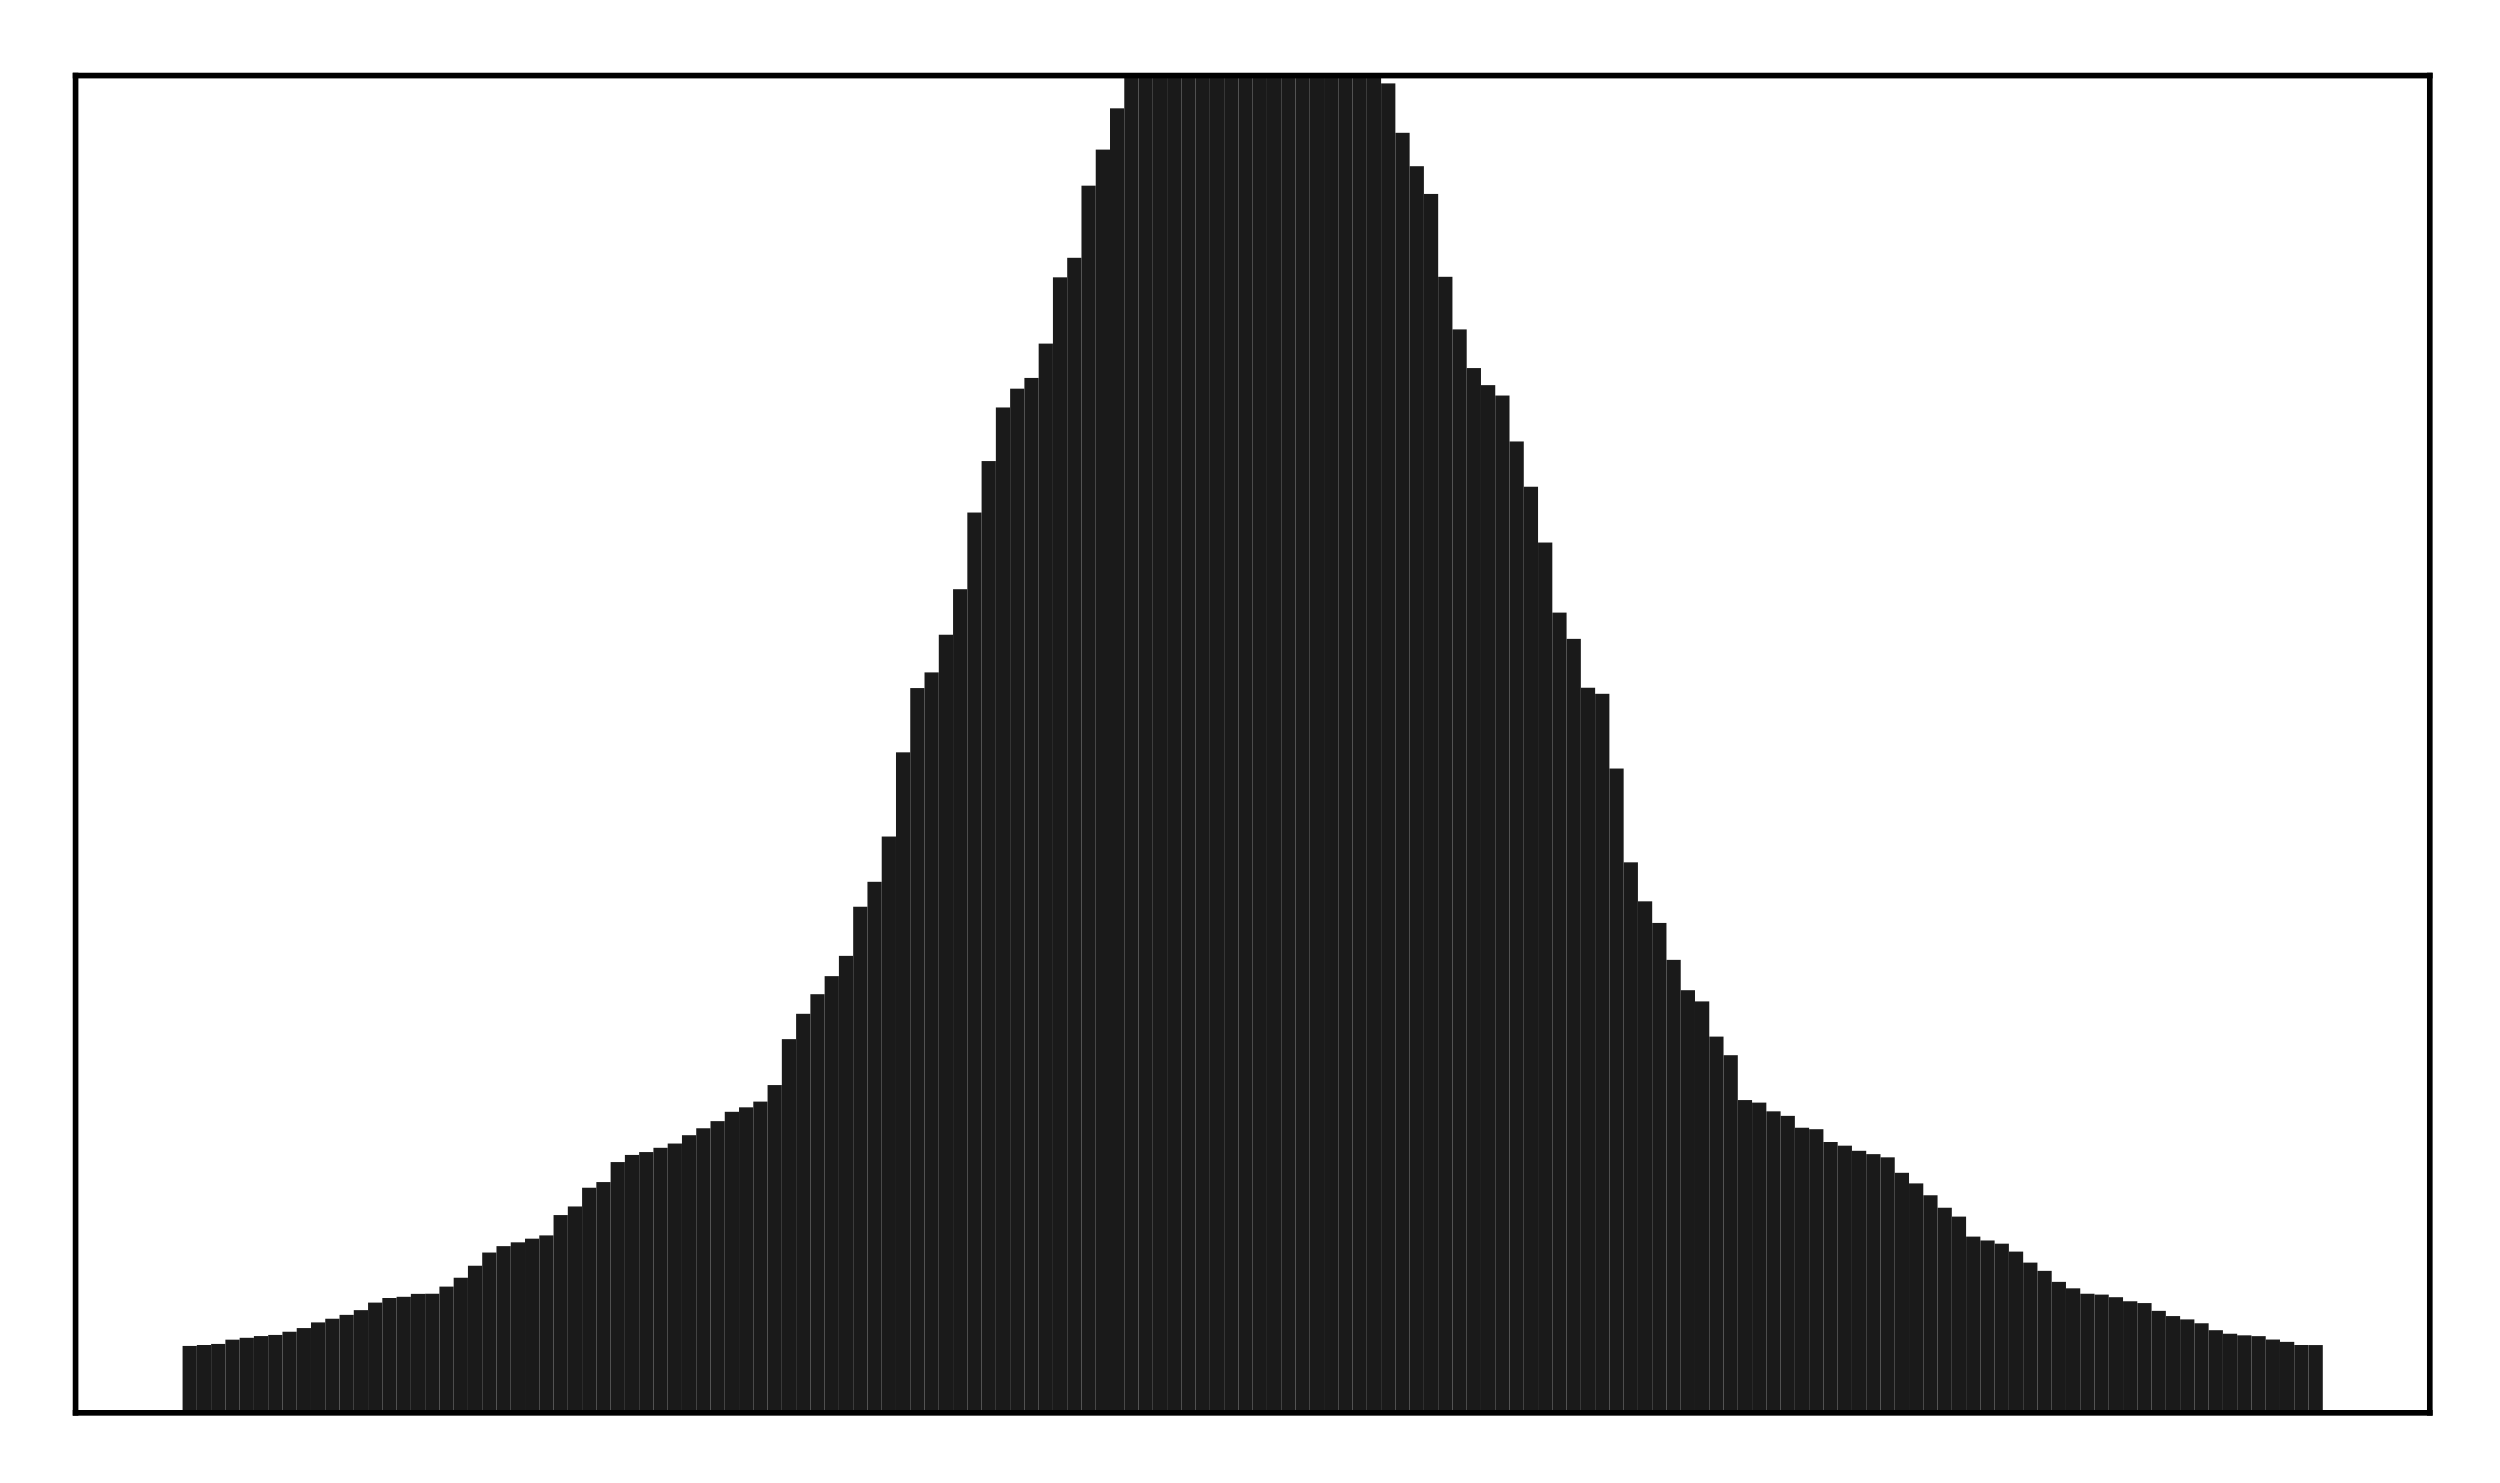 <?xml version="1.0" encoding="utf-8" standalone="no"?>
<!DOCTYPE svg PUBLIC "-//W3C//DTD SVG 1.1//EN"
  "http://www.w3.org/Graphics/SVG/1.1/DTD/svg11.dtd">
<!-- Created with matplotlib (http://matplotlib.org/) -->
<svg height="210pt" version="1.1" viewBox="0 0 354 210" width="354pt" xmlns="http://www.w3.org/2000/svg" xmlns:xlink="http://www.w3.org/1999/xlink">
 <defs>
  <style type="text/css">
*{stroke-linecap:butt;stroke-linejoin:round;}
  </style>
 </defs>
 <g id="figure_1">
  <g id="patch_1">
   <path d="M 0 210.76 
L 354.76 210.76 
L 354.76 0 
L 0 0 
z
" style="fill:#ffffff;"/>
  </g>
  <g id="axes_1">
   <g id="patch_2">
    <path d="M 10.7 200.06 
L 344.06 200.06 
L 344.06 10.7 
L 10.7 10.7 
z
" style="fill:#ffffff;"/>
   </g>
   <g id="patch_3">
    <path clip-path="url(#pfcf2cad1dd)" d="M 25.853 200.06 
L 27.873 200.06 
L 27.873 190.584 
L 25.853 190.584 
z
" style="fill:#1a1a1a;"/>
   </g>
   <g id="patch_4">
    <path clip-path="url(#pfcf2cad1dd)" d="M 27.873 200.06 
L 29.893 200.06 
L 29.893 190.455 
L 27.873 190.455 
z
" style="fill:#1a1a1a;"/>
   </g>
   <g id="patch_5">
    <path clip-path="url(#pfcf2cad1dd)" d="M 29.893 200.06 
L 31.914 200.06 
L 31.914 190.3 
L 29.893 190.3 
z
" style="fill:#1a1a1a;"/>
   </g>
   <g id="patch_6">
    <path clip-path="url(#pfcf2cad1dd)" d="M 31.914 200.06 
L 33.934 200.06 
L 33.934 189.693 
L 31.914 189.693 
z
" style="fill:#1a1a1a;"/>
   </g>
   <g id="patch_7">
    <path clip-path="url(#pfcf2cad1dd)" d="M 33.934 200.06 
L 35.955 200.06 
L 35.955 189.435 
L 33.934 189.435 
z
" style="fill:#1a1a1a;"/>
   </g>
   <g id="patch_8">
    <path clip-path="url(#pfcf2cad1dd)" d="M 35.955 200.06 
L 37.975 200.06 
L 37.975 189.185 
L 35.955 189.185 
z
" style="fill:#1a1a1a;"/>
   </g>
   <g id="patch_9">
    <path clip-path="url(#pfcf2cad1dd)" d="M 37.975 200.06 
L 39.995 200.06 
L 39.995 189.03 
L 37.975 189.03 
z
" style="fill:#1a1a1a;"/>
   </g>
   <g id="patch_10">
    <path clip-path="url(#pfcf2cad1dd)" d="M 39.995 200.06 
L 42.016 200.06 
L 42.016 188.575 
L 39.995 188.575 
z
" style="fill:#1a1a1a;"/>
   </g>
   <g id="patch_11">
    <path clip-path="url(#pfcf2cad1dd)" d="M 42.016 200.06 
L 44.036 200.06 
L 44.036 188.054 
L 42.016 188.054 
z
" style="fill:#1a1a1a;"/>
   </g>
   <g id="patch_12">
    <path clip-path="url(#pfcf2cad1dd)" d="M 44.036 200.06 
L 46.056 200.06 
L 46.056 187.256 
L 44.036 187.256 
z
" style="fill:#1a1a1a;"/>
   </g>
   <g id="patch_13">
    <path clip-path="url(#pfcf2cad1dd)" d="M 46.056 200.06 
L 48.077 200.06 
L 48.077 186.736 
L 46.056 186.736 
z
" style="fill:#1a1a1a;"/>
   </g>
   <g id="patch_14">
    <path clip-path="url(#pfcf2cad1dd)" d="M 48.077 200.06 
L 50.097 200.06 
L 50.097 186.184 
L 48.077 186.184 
z
" style="fill:#1a1a1a;"/>
   </g>
   <g id="patch_15">
    <path clip-path="url(#pfcf2cad1dd)" d="M 50.097 200.06 
L 52.117 200.06 
L 52.117 185.517 
L 50.097 185.517 
z
" style="fill:#1a1a1a;"/>
   </g>
   <g id="patch_16">
    <path clip-path="url(#pfcf2cad1dd)" d="M 52.117 200.06 
L 54.138 200.06 
L 54.138 184.444 
L 52.117 184.444 
z
" style="fill:#1a1a1a;"/>
   </g>
   <g id="patch_17">
    <path clip-path="url(#pfcf2cad1dd)" d="M 54.138 200.06 
L 56.158 200.06 
L 56.158 183.796 
L 54.138 183.796 
z
" style="fill:#1a1a1a;"/>
   </g>
   <g id="patch_18">
    <path clip-path="url(#pfcf2cad1dd)" d="M 56.158 200.06 
L 58.179 200.06 
L 58.179 183.631 
L 56.158 183.631 
z
" style="fill:#1a1a1a;"/>
   </g>
   <g id="patch_19">
    <path clip-path="url(#pfcf2cad1dd)" d="M 58.179 200.06 
L 60.199 200.06 
L 60.199 183.215 
L 58.179 183.215 
z
" style="fill:#1a1a1a;"/>
   </g>
   <g id="patch_20">
    <path clip-path="url(#pfcf2cad1dd)" d="M 60.199 200.06 
L 62.219 200.06 
L 62.219 183.192 
L 60.199 183.192 
z
" style="fill:#1a1a1a;"/>
   </g>
   <g id="patch_21">
    <path clip-path="url(#pfcf2cad1dd)" d="M 62.219 200.06 
L 64.24 200.06 
L 64.24 182.187 
L 62.219 182.187 
z
" style="fill:#1a1a1a;"/>
   </g>
   <g id="patch_22">
    <path clip-path="url(#pfcf2cad1dd)" d="M 64.24 200.06 
L 66.26 200.06 
L 66.26 180.924 
L 64.24 180.924 
z
" style="fill:#1a1a1a;"/>
   </g>
   <g id="patch_23">
    <path clip-path="url(#pfcf2cad1dd)" d="M 66.26 200.06 
L 68.28 200.06 
L 68.28 179.232 
L 66.26 179.232 
z
" style="fill:#1a1a1a;"/>
   </g>
   <g id="patch_24">
    <path clip-path="url(#pfcf2cad1dd)" d="M 68.28 200.06 
L 70.301 200.06 
L 70.301 177.36 
L 68.28 177.36 
z
" style="fill:#1a1a1a;"/>
   </g>
   <g id="patch_25">
    <path clip-path="url(#pfcf2cad1dd)" d="M 70.301 200.06 
L 72.321 200.06 
L 72.321 176.449 
L 70.301 176.449 
z
" style="fill:#1a1a1a;"/>
   </g>
   <g id="patch_26">
    <path clip-path="url(#pfcf2cad1dd)" d="M 72.321 200.06 
L 74.341 200.06 
L 74.341 175.915 
L 72.321 175.915 
z
" style="fill:#1a1a1a;"/>
   </g>
   <g id="patch_27">
    <path clip-path="url(#pfcf2cad1dd)" d="M 74.341 200.06 
L 76.362 200.06 
L 76.362 175.396 
L 74.341 175.396 
z
" style="fill:#1a1a1a;"/>
   </g>
   <g id="patch_28">
    <path clip-path="url(#pfcf2cad1dd)" d="M 76.362 200.06 
L 78.382 200.06 
L 78.382 174.937 
L 76.362 174.937 
z
" style="fill:#1a1a1a;"/>
   </g>
   <g id="patch_29">
    <path clip-path="url(#pfcf2cad1dd)" d="M 78.382 200.06 
L 80.403 200.06 
L 80.403 172.049 
L 78.382 172.049 
z
" style="fill:#1a1a1a;"/>
   </g>
   <g id="patch_30">
    <path clip-path="url(#pfcf2cad1dd)" d="M 80.403 200.06 
L 82.423 200.06 
L 82.423 170.832 
L 80.403 170.832 
z
" style="fill:#1a1a1a;"/>
   </g>
   <g id="patch_31">
    <path clip-path="url(#pfcf2cad1dd)" d="M 82.423 200.06 
L 84.443 200.06 
L 84.443 168.187 
L 82.423 168.187 
z
" style="fill:#1a1a1a;"/>
   </g>
   <g id="patch_32">
    <path clip-path="url(#pfcf2cad1dd)" d="M 84.443 200.06 
L 86.464 200.06 
L 86.464 167.384 
L 84.443 167.384 
z
" style="fill:#1a1a1a;"/>
   </g>
   <g id="patch_33">
    <path clip-path="url(#pfcf2cad1dd)" d="M 86.464 200.06 
L 88.484 200.06 
L 88.484 164.546 
L 86.464 164.546 
z
" style="fill:#1a1a1a;"/>
   </g>
   <g id="patch_34">
    <path clip-path="url(#pfcf2cad1dd)" d="M 88.484 200.06 
L 90.504 200.06 
L 90.504 163.538 
L 88.484 163.538 
z
" style="fill:#1a1a1a;"/>
   </g>
   <g id="patch_35">
    <path clip-path="url(#pfcf2cad1dd)" d="M 90.504 200.06 
L 92.525 200.06 
L 92.525 163.134 
L 90.504 163.134 
z
" style="fill:#1a1a1a;"/>
   </g>
   <g id="patch_36">
    <path clip-path="url(#pfcf2cad1dd)" d="M 92.525 200.06 
L 94.545 200.06 
L 94.545 162.525 
L 92.525 162.525 
z
" style="fill:#1a1a1a;"/>
   </g>
   <g id="patch_37">
    <path clip-path="url(#pfcf2cad1dd)" d="M 94.545 200.06 
L 96.565 200.06 
L 96.565 161.922 
L 94.545 161.922 
z
" style="fill:#1a1a1a;"/>
   </g>
   <g id="patch_38">
    <path clip-path="url(#pfcf2cad1dd)" d="M 96.565 200.06 
L 98.586 200.06 
L 98.586 160.743 
L 96.565 160.743 
z
" style="fill:#1a1a1a;"/>
   </g>
   <g id="patch_39">
    <path clip-path="url(#pfcf2cad1dd)" d="M 98.586 200.06 
L 100.606 200.06 
L 100.606 159.762 
L 98.586 159.762 
z
" style="fill:#1a1a1a;"/>
   </g>
   <g id="patch_40">
    <path clip-path="url(#pfcf2cad1dd)" d="M 100.606 200.06 
L 102.627 200.06 
L 102.627 158.753 
L 100.606 158.753 
z
" style="fill:#1a1a1a;"/>
   </g>
   <g id="patch_41">
    <path clip-path="url(#pfcf2cad1dd)" d="M 102.627 200.06 
L 104.647 200.06 
L 104.647 157.431 
L 102.627 157.431 
z
" style="fill:#1a1a1a;"/>
   </g>
   <g id="patch_42">
    <path clip-path="url(#pfcf2cad1dd)" d="M 104.647 200.06 
L 106.667 200.06 
L 106.667 156.799 
L 104.647 156.799 
z
" style="fill:#1a1a1a;"/>
   </g>
   <g id="patch_43">
    <path clip-path="url(#pfcf2cad1dd)" d="M 106.667 200.06 
L 108.688 200.06 
L 108.688 155.991 
L 106.667 155.991 
z
" style="fill:#1a1a1a;"/>
   </g>
   <g id="patch_44">
    <path clip-path="url(#pfcf2cad1dd)" d="M 108.688 200.06 
L 110.708 200.06 
L 110.708 153.642 
L 108.688 153.642 
z
" style="fill:#1a1a1a;"/>
   </g>
   <g id="patch_45">
    <path clip-path="url(#pfcf2cad1dd)" d="M 110.708 200.06 
L 112.728 200.06 
L 112.728 147.144 
L 110.708 147.144 
z
" style="fill:#1a1a1a;"/>
   </g>
   <g id="patch_46">
    <path clip-path="url(#pfcf2cad1dd)" d="M 112.728 200.06 
L 114.749 200.06 
L 114.749 143.551 
L 112.728 143.551 
z
" style="fill:#1a1a1a;"/>
   </g>
   <g id="patch_47">
    <path clip-path="url(#pfcf2cad1dd)" d="M 114.749 200.06 
L 116.769 200.06 
L 116.769 140.782 
L 114.749 140.782 
z
" style="fill:#1a1a1a;"/>
   </g>
   <g id="patch_48">
    <path clip-path="url(#pfcf2cad1dd)" d="M 116.769 200.06 
L 118.789 200.06 
L 118.789 138.22 
L 116.769 138.22 
z
" style="fill:#1a1a1a;"/>
   </g>
   <g id="patch_49">
    <path clip-path="url(#pfcf2cad1dd)" d="M 118.789 200.06 
L 120.81 200.06 
L 120.81 135.354 
L 118.789 135.354 
z
" style="fill:#1a1a1a;"/>
   </g>
   <g id="patch_50">
    <path clip-path="url(#pfcf2cad1dd)" d="M 120.81 200.06 
L 122.83 200.06 
L 122.83 128.39 
L 120.81 128.39 
z
" style="fill:#1a1a1a;"/>
   </g>
   <g id="patch_51">
    <path clip-path="url(#pfcf2cad1dd)" d="M 122.83 200.06 
L 124.851 200.06 
L 124.851 124.859 
L 122.83 124.859 
z
" style="fill:#1a1a1a;"/>
   </g>
   <g id="patch_52">
    <path clip-path="url(#pfcf2cad1dd)" d="M 124.851 200.06 
L 126.871 200.06 
L 126.871 118.451 
L 124.851 118.451 
z
" style="fill:#1a1a1a;"/>
   </g>
   <g id="patch_53">
    <path clip-path="url(#pfcf2cad1dd)" d="M 126.871 200.06 
L 128.891 200.06 
L 128.891 106.532 
L 126.871 106.532 
z
" style="fill:#1a1a1a;"/>
   </g>
   <g id="patch_54">
    <path clip-path="url(#pfcf2cad1dd)" d="M 128.891 200.06 
L 130.912 200.06 
L 130.912 97.432 
L 128.891 97.432 
z
" style="fill:#1a1a1a;"/>
   </g>
   <g id="patch_55">
    <path clip-path="url(#pfcf2cad1dd)" d="M 130.912 200.06 
L 132.932 200.06 
L 132.932 95.216 
L 130.912 95.216 
z
" style="fill:#1a1a1a;"/>
   </g>
   <g id="patch_56">
    <path clip-path="url(#pfcf2cad1dd)" d="M 132.932 200.06 
L 134.952 200.06 
L 134.952 89.878 
L 132.932 89.878 
z
" style="fill:#1a1a1a;"/>
   </g>
   <g id="patch_57">
    <path clip-path="url(#pfcf2cad1dd)" d="M 134.952 200.06 
L 136.973 200.06 
L 136.973 83.433 
L 134.952 83.433 
z
" style="fill:#1a1a1a;"/>
   </g>
   <g id="patch_58">
    <path clip-path="url(#pfcf2cad1dd)" d="M 136.973 200.06 
L 138.993 200.06 
L 138.993 72.577 
L 136.973 72.577 
z
" style="fill:#1a1a1a;"/>
   </g>
   <g id="patch_59">
    <path clip-path="url(#pfcf2cad1dd)" d="M 138.993 200.06 
L 141.013 200.06 
L 141.013 65.288 
L 138.993 65.288 
z
" style="fill:#1a1a1a;"/>
   </g>
   <g id="patch_60">
    <path clip-path="url(#pfcf2cad1dd)" d="M 141.013 200.06 
L 143.034 200.06 
L 143.034 57.695 
L 141.013 57.695 
z
" style="fill:#1a1a1a;"/>
   </g>
   <g id="patch_61">
    <path clip-path="url(#pfcf2cad1dd)" d="M 143.034 200.06 
L 145.054 200.06 
L 145.054 55.039 
L 143.034 55.039 
z
" style="fill:#1a1a1a;"/>
   </g>
   <g id="patch_62">
    <path clip-path="url(#pfcf2cad1dd)" d="M 145.054 200.06 
L 147.075 200.06 
L 147.075 53.516 
L 145.054 53.516 
z
" style="fill:#1a1a1a;"/>
   </g>
   <g id="patch_63">
    <path clip-path="url(#pfcf2cad1dd)" d="M 147.075 200.06 
L 149.095 200.06 
L 149.095 48.65 
L 147.075 48.65 
z
" style="fill:#1a1a1a;"/>
   </g>
   <g id="patch_64">
    <path clip-path="url(#pfcf2cad1dd)" d="M 149.095 200.06 
L 151.115 200.06 
L 151.115 39.27 
L 149.095 39.27 
z
" style="fill:#1a1a1a;"/>
   </g>
   <g id="patch_65">
    <path clip-path="url(#pfcf2cad1dd)" d="M 151.115 200.06 
L 153.136 200.06 
L 153.136 36.509 
L 151.115 36.509 
z
" style="fill:#1a1a1a;"/>
   </g>
   <g id="patch_66">
    <path clip-path="url(#pfcf2cad1dd)" d="M 153.136 200.06 
L 155.156 200.06 
L 155.156 26.29 
L 153.136 26.29 
z
" style="fill:#1a1a1a;"/>
   </g>
   <g id="patch_67">
    <path clip-path="url(#pfcf2cad1dd)" d="M 155.156 200.06 
L 157.176 200.06 
L 157.176 21.187 
L 155.156 21.187 
z
" style="fill:#1a1a1a;"/>
   </g>
   <g id="patch_68">
    <path clip-path="url(#pfcf2cad1dd)" d="M 157.176 200.06 
L 159.197 200.06 
L 159.197 15.343 
L 157.176 15.343 
z
" style="fill:#1a1a1a;"/>
   </g>
   <g id="patch_69">
    <path clip-path="url(#pfcf2cad1dd)" d="M 159.197 200.06 
L 161.217 200.06 
L 161.217 10.509 
L 159.197 10.509 
z
" style="fill:#1a1a1a;"/>
   </g>
   <g id="patch_70">
    <path clip-path="url(#pfcf2cad1dd)" d="M 161.217 200.06 
L 163.237 200.06 
L 163.237 9.554 
L 161.217 9.554 
z
" style="fill:#1a1a1a;"/>
   </g>
   <g id="patch_71">
    <path clip-path="url(#pfcf2cad1dd)" d="M 163.237 200.06 
L 165.258 200.06 
L 165.258 7.826 
L 163.237 7.826 
z
" style="fill:#1a1a1a;"/>
   </g>
   <g id="patch_72">
    <path clip-path="url(#pfcf2cad1dd)" d="M 165.258 200.06 
L 167.278 200.06 
L 167.278 6.742 
L 165.258 6.742 
z
" style="fill:#1a1a1a;"/>
   </g>
   <g id="patch_73">
    <path clip-path="url(#pfcf2cad1dd)" d="M 167.278 200.06 
L 169.299 200.06 
L 169.299 5.882 
L 167.278 5.882 
z
" style="fill:#1a1a1a;"/>
   </g>
   <g id="patch_74">
    <path clip-path="url(#pfcf2cad1dd)" d="M 169.299 200.06 
L 171.319 200.06 
L 171.319 5.128 
L 169.299 5.128 
z
" style="fill:#1a1a1a;"/>
   </g>
   <g id="patch_75">
    <path clip-path="url(#pfcf2cad1dd)" d="M 171.319 200.06 
L 173.339 200.06 
L 173.339 5.011 
L 171.319 5.011 
z
" style="fill:#1a1a1a;"/>
   </g>
   <g id="patch_76">
    <path clip-path="url(#pfcf2cad1dd)" d="M 173.339 200.06 
L 175.36 200.06 
L 175.36 4.826 
L 173.339 4.826 
z
" style="fill:#1a1a1a;"/>
   </g>
   <g id="patch_77">
    <path clip-path="url(#pfcf2cad1dd)" d="M 175.36 200.06 
L 177.38 200.06 
L 177.38 4.694 
L 175.36 4.694 
z
" style="fill:#1a1a1a;"/>
   </g>
   <g id="patch_78">
    <path clip-path="url(#pfcf2cad1dd)" d="M 177.38 200.06 
L 179.4 200.06 
L 179.4 4.687 
L 177.38 4.687 
z
" style="fill:#1a1a1a;"/>
   </g>
   <g id="patch_79">
    <path clip-path="url(#pfcf2cad1dd)" d="M 179.4 200.06 
L 181.421 200.06 
L 181.421 4.759 
L 179.4 4.759 
z
" style="fill:#1a1a1a;"/>
   </g>
   <g id="patch_80">
    <path clip-path="url(#pfcf2cad1dd)" d="M 181.421 200.06 
L 183.441 200.06 
L 183.441 4.986 
L 181.421 4.986 
z
" style="fill:#1a1a1a;"/>
   </g>
   <g id="patch_81">
    <path clip-path="url(#pfcf2cad1dd)" d="M 183.441 200.06 
L 185.461 200.06 
L 185.461 5.108 
L 183.441 5.108 
z
" style="fill:#1a1a1a;"/>
   </g>
   <g id="patch_82">
    <path clip-path="url(#pfcf2cad1dd)" d="M 185.461 200.06 
L 187.482 200.06 
L 187.482 5.785 
L 185.461 5.785 
z
" style="fill:#1a1a1a;"/>
   </g>
   <g id="patch_83">
    <path clip-path="url(#pfcf2cad1dd)" d="M 187.482 200.06 
L 189.502 200.06 
L 189.502 6.262 
L 187.482 6.262 
z
" style="fill:#1a1a1a;"/>
   </g>
   <g id="patch_84">
    <path clip-path="url(#pfcf2cad1dd)" d="M 189.502 200.06 
L 191.523 200.06 
L 191.523 7.141 
L 189.502 7.141 
z
" style="fill:#1a1a1a;"/>
   </g>
   <g id="patch_85">
    <path clip-path="url(#pfcf2cad1dd)" d="M 191.523 200.06 
L 193.543 200.06 
L 193.543 8.017 
L 191.523 8.017 
z
" style="fill:#1a1a1a;"/>
   </g>
   <g id="patch_86">
    <path clip-path="url(#pfcf2cad1dd)" d="M 193.543 200.06 
L 195.563 200.06 
L 195.563 10.124 
L 193.543 10.124 
z
" style="fill:#1a1a1a;"/>
   </g>
   <g id="patch_87">
    <path clip-path="url(#pfcf2cad1dd)" d="M 195.563 200.06 
L 197.584 200.06 
L 197.584 11.813 
L 195.563 11.813 
z
" style="fill:#1a1a1a;"/>
   </g>
   <g id="patch_88">
    <path clip-path="url(#pfcf2cad1dd)" d="M 197.584 200.06 
L 199.604 200.06 
L 199.604 18.808 
L 197.584 18.808 
z
" style="fill:#1a1a1a;"/>
   </g>
   <g id="patch_89">
    <path clip-path="url(#pfcf2cad1dd)" d="M 199.604 200.06 
L 201.624 200.06 
L 201.624 23.536 
L 199.604 23.536 
z
" style="fill:#1a1a1a;"/>
   </g>
   <g id="patch_90">
    <path clip-path="url(#pfcf2cad1dd)" d="M 201.624 200.06 
L 203.645 200.06 
L 203.645 27.464 
L 201.624 27.464 
z
" style="fill:#1a1a1a;"/>
   </g>
   <g id="patch_91">
    <path clip-path="url(#pfcf2cad1dd)" d="M 203.645 200.06 
L 205.665 200.06 
L 205.665 39.197 
L 203.645 39.197 
z
" style="fill:#1a1a1a;"/>
   </g>
   <g id="patch_92">
    <path clip-path="url(#pfcf2cad1dd)" d="M 205.665 200.06 
L 207.685 200.06 
L 207.685 46.645 
L 205.665 46.645 
z
" style="fill:#1a1a1a;"/>
   </g>
   <g id="patch_93">
    <path clip-path="url(#pfcf2cad1dd)" d="M 207.685 200.06 
L 209.706 200.06 
L 209.706 52.12 
L 207.685 52.12 
z
" style="fill:#1a1a1a;"/>
   </g>
   <g id="patch_94">
    <path clip-path="url(#pfcf2cad1dd)" d="M 209.706 200.06 
L 211.726 200.06 
L 211.726 54.533 
L 209.706 54.533 
z
" style="fill:#1a1a1a;"/>
   </g>
   <g id="patch_95">
    <path clip-path="url(#pfcf2cad1dd)" d="M 211.726 200.06 
L 213.747 200.06 
L 213.747 56.005 
L 211.726 56.005 
z
" style="fill:#1a1a1a;"/>
   </g>
   <g id="patch_96">
    <path clip-path="url(#pfcf2cad1dd)" d="M 213.747 200.06 
L 215.767 200.06 
L 215.767 62.509 
L 213.747 62.509 
z
" style="fill:#1a1a1a;"/>
   </g>
   <g id="patch_97">
    <path clip-path="url(#pfcf2cad1dd)" d="M 215.767 200.06 
L 217.787 200.06 
L 217.787 68.926 
L 215.767 68.926 
z
" style="fill:#1a1a1a;"/>
   </g>
   <g id="patch_98">
    <path clip-path="url(#pfcf2cad1dd)" d="M 217.787 200.06 
L 219.808 200.06 
L 219.808 76.819 
L 217.787 76.819 
z
" style="fill:#1a1a1a;"/>
   </g>
   <g id="patch_99">
    <path clip-path="url(#pfcf2cad1dd)" d="M 219.808 200.06 
L 221.828 200.06 
L 221.828 86.746 
L 219.808 86.746 
z
" style="fill:#1a1a1a;"/>
   </g>
   <g id="patch_100">
    <path clip-path="url(#pfcf2cad1dd)" d="M 221.828 200.06 
L 223.848 200.06 
L 223.848 90.466 
L 221.828 90.466 
z
" style="fill:#1a1a1a;"/>
   </g>
   <g id="patch_101">
    <path clip-path="url(#pfcf2cad1dd)" d="M 223.848 200.06 
L 225.869 200.06 
L 225.869 97.385 
L 223.848 97.385 
z
" style="fill:#1a1a1a;"/>
   </g>
   <g id="patch_102">
    <path clip-path="url(#pfcf2cad1dd)" d="M 225.869 200.06 
L 227.889 200.06 
L 227.889 98.246 
L 225.869 98.246 
z
" style="fill:#1a1a1a;"/>
   </g>
   <g id="patch_103">
    <path clip-path="url(#pfcf2cad1dd)" d="M 227.889 200.06 
L 229.909 200.06 
L 229.909 108.824 
L 227.889 108.824 
z
" style="fill:#1a1a1a;"/>
   </g>
   <g id="patch_104">
    <path clip-path="url(#pfcf2cad1dd)" d="M 229.909 200.06 
L 231.93 200.06 
L 231.93 122.109 
L 229.909 122.109 
z
" style="fill:#1a1a1a;"/>
   </g>
   <g id="patch_105">
    <path clip-path="url(#pfcf2cad1dd)" d="M 231.93 200.06 
L 233.95 200.06 
L 233.95 127.624 
L 231.93 127.624 
z
" style="fill:#1a1a1a;"/>
   </g>
   <g id="patch_106">
    <path clip-path="url(#pfcf2cad1dd)" d="M 233.95 200.06 
L 235.971 200.06 
L 235.971 130.685 
L 233.95 130.685 
z
" style="fill:#1a1a1a;"/>
   </g>
   <g id="patch_107">
    <path clip-path="url(#pfcf2cad1dd)" d="M 235.971 200.06 
L 237.991 200.06 
L 237.991 135.914 
L 235.971 135.914 
z
" style="fill:#1a1a1a;"/>
   </g>
   <g id="patch_108">
    <path clip-path="url(#pfcf2cad1dd)" d="M 237.991 200.06 
L 240.011 200.06 
L 240.011 140.209 
L 237.991 140.209 
z
" style="fill:#1a1a1a;"/>
   </g>
   <g id="patch_109">
    <path clip-path="url(#pfcf2cad1dd)" d="M 240.011 200.06 
L 242.032 200.06 
L 242.032 141.8 
L 240.011 141.8 
z
" style="fill:#1a1a1a;"/>
   </g>
   <g id="patch_110">
    <path clip-path="url(#pfcf2cad1dd)" d="M 242.032 200.06 
L 244.052 200.06 
L 244.052 146.78 
L 242.032 146.78 
z
" style="fill:#1a1a1a;"/>
   </g>
   <g id="patch_111">
    <path clip-path="url(#pfcf2cad1dd)" d="M 244.052 200.06 
L 246.072 200.06 
L 246.072 149.415 
L 244.052 149.415 
z
" style="fill:#1a1a1a;"/>
   </g>
   <g id="patch_112">
    <path clip-path="url(#pfcf2cad1dd)" d="M 246.072 200.06 
L 248.093 200.06 
L 248.093 155.765 
L 246.072 155.765 
z
" style="fill:#1a1a1a;"/>
   </g>
   <g id="patch_113">
    <path clip-path="url(#pfcf2cad1dd)" d="M 248.093 200.06 
L 250.113 200.06 
L 250.113 156.13 
L 248.093 156.13 
z
" style="fill:#1a1a1a;"/>
   </g>
   <g id="patch_114">
    <path clip-path="url(#pfcf2cad1dd)" d="M 250.113 200.06 
L 252.133 200.06 
L 252.133 157.363 
L 250.113 157.363 
z
" style="fill:#1a1a1a;"/>
   </g>
   <g id="patch_115">
    <path clip-path="url(#pfcf2cad1dd)" d="M 252.133 200.06 
L 254.154 200.06 
L 254.154 158.005 
L 252.133 158.005 
z
" style="fill:#1a1a1a;"/>
   </g>
   <g id="patch_116">
    <path clip-path="url(#pfcf2cad1dd)" d="M 254.154 200.06 
L 256.174 200.06 
L 256.174 159.683 
L 254.154 159.683 
z
" style="fill:#1a1a1a;"/>
   </g>
   <g id="patch_117">
    <path clip-path="url(#pfcf2cad1dd)" d="M 256.174 200.06 
L 258.195 200.06 
L 258.195 159.895 
L 256.174 159.895 
z
" style="fill:#1a1a1a;"/>
   </g>
   <g id="patch_118">
    <path clip-path="url(#pfcf2cad1dd)" d="M 258.195 200.06 
L 260.215 200.06 
L 260.215 161.708 
L 258.195 161.708 
z
" style="fill:#1a1a1a;"/>
   </g>
   <g id="patch_119">
    <path clip-path="url(#pfcf2cad1dd)" d="M 260.215 200.06 
L 262.235 200.06 
L 262.235 162.222 
L 260.215 162.222 
z
" style="fill:#1a1a1a;"/>
   </g>
   <g id="patch_120">
    <path clip-path="url(#pfcf2cad1dd)" d="M 262.235 200.06 
L 264.256 200.06 
L 264.256 162.954 
L 262.235 162.954 
z
" style="fill:#1a1a1a;"/>
   </g>
   <g id="patch_121">
    <path clip-path="url(#pfcf2cad1dd)" d="M 264.256 200.06 
L 266.276 200.06 
L 266.276 163.428 
L 264.256 163.428 
z
" style="fill:#1a1a1a;"/>
   </g>
   <g id="patch_122">
    <path clip-path="url(#pfcf2cad1dd)" d="M 266.276 200.06 
L 268.296 200.06 
L 268.296 163.879 
L 266.276 163.879 
z
" style="fill:#1a1a1a;"/>
   </g>
   <g id="patch_123">
    <path clip-path="url(#pfcf2cad1dd)" d="M 268.296 200.06 
L 270.317 200.06 
L 270.317 166.069 
L 268.296 166.069 
z
" style="fill:#1a1a1a;"/>
   </g>
   <g id="patch_124">
    <path clip-path="url(#pfcf2cad1dd)" d="M 270.317 200.06 
L 272.337 200.06 
L 272.337 167.571 
L 270.317 167.571 
z
" style="fill:#1a1a1a;"/>
   </g>
   <g id="patch_125">
    <path clip-path="url(#pfcf2cad1dd)" d="M 272.337 200.06 
L 274.357 200.06 
L 274.357 169.25 
L 272.337 169.25 
z
" style="fill:#1a1a1a;"/>
   </g>
   <g id="patch_126">
    <path clip-path="url(#pfcf2cad1dd)" d="M 274.357 200.06 
L 276.378 200.06 
L 276.378 171.018 
L 274.357 171.018 
z
" style="fill:#1a1a1a;"/>
   </g>
   <g id="patch_127">
    <path clip-path="url(#pfcf2cad1dd)" d="M 276.378 200.06 
L 278.398 200.06 
L 278.398 172.275 
L 276.378 172.275 
z
" style="fill:#1a1a1a;"/>
   </g>
   <g id="patch_128">
    <path clip-path="url(#pfcf2cad1dd)" d="M 278.398 200.06 
L 280.419 200.06 
L 280.419 175.104 
L 278.398 175.104 
z
" style="fill:#1a1a1a;"/>
   </g>
   <g id="patch_129">
    <path clip-path="url(#pfcf2cad1dd)" d="M 280.419 200.06 
L 282.439 200.06 
L 282.439 175.651 
L 280.419 175.651 
z
" style="fill:#1a1a1a;"/>
   </g>
   <g id="patch_130">
    <path clip-path="url(#pfcf2cad1dd)" d="M 282.439 200.06 
L 284.459 200.06 
L 284.459 176.108 
L 282.439 176.108 
z
" style="fill:#1a1a1a;"/>
   </g>
   <g id="patch_131">
    <path clip-path="url(#pfcf2cad1dd)" d="M 284.459 200.06 
L 286.48 200.06 
L 286.48 177.229 
L 284.459 177.229 
z
" style="fill:#1a1a1a;"/>
   </g>
   <g id="patch_132">
    <path clip-path="url(#pfcf2cad1dd)" d="M 286.48 200.06 
L 288.5 200.06 
L 288.5 178.782 
L 286.48 178.782 
z
" style="fill:#1a1a1a;"/>
   </g>
   <g id="patch_133">
    <path clip-path="url(#pfcf2cad1dd)" d="M 288.5 200.06 
L 290.52 200.06 
L 290.52 179.951 
L 288.5 179.951 
z
" style="fill:#1a1a1a;"/>
   </g>
   <g id="patch_134">
    <path clip-path="url(#pfcf2cad1dd)" d="M 290.52 200.06 
L 292.541 200.06 
L 292.541 181.51 
L 290.52 181.51 
z
" style="fill:#1a1a1a;"/>
   </g>
   <g id="patch_135">
    <path clip-path="url(#pfcf2cad1dd)" d="M 292.541 200.06 
L 294.561 200.06 
L 294.561 182.424 
L 292.541 182.424 
z
" style="fill:#1a1a1a;"/>
   </g>
   <g id="patch_136">
    <path clip-path="url(#pfcf2cad1dd)" d="M 294.561 200.06 
L 296.581 200.06 
L 296.581 183.197 
L 294.561 183.197 
z
" style="fill:#1a1a1a;"/>
   </g>
   <g id="patch_137">
    <path clip-path="url(#pfcf2cad1dd)" d="M 296.581 200.06 
L 298.602 200.06 
L 298.602 183.32 
L 296.581 183.32 
z
" style="fill:#1a1a1a;"/>
   </g>
   <g id="patch_138">
    <path clip-path="url(#pfcf2cad1dd)" d="M 298.602 200.06 
L 300.622 200.06 
L 300.622 183.685 
L 298.602 183.685 
z
" style="fill:#1a1a1a;"/>
   </g>
   <g id="patch_139">
    <path clip-path="url(#pfcf2cad1dd)" d="M 300.622 200.06 
L 302.643 200.06 
L 302.643 184.258 
L 300.622 184.258 
z
" style="fill:#1a1a1a;"/>
   </g>
   <g id="patch_140">
    <path clip-path="url(#pfcf2cad1dd)" d="M 302.643 200.06 
L 304.663 200.06 
L 304.663 184.512 
L 302.643 184.512 
z
" style="fill:#1a1a1a;"/>
   </g>
   <g id="patch_141">
    <path clip-path="url(#pfcf2cad1dd)" d="M 304.663 200.06 
L 306.683 200.06 
L 306.683 185.623 
L 304.663 185.623 
z
" style="fill:#1a1a1a;"/>
   </g>
   <g id="patch_142">
    <path clip-path="url(#pfcf2cad1dd)" d="M 306.683 200.06 
L 308.704 200.06 
L 308.704 186.357 
L 306.683 186.357 
z
" style="fill:#1a1a1a;"/>
   </g>
   <g id="patch_143">
    <path clip-path="url(#pfcf2cad1dd)" d="M 308.704 200.06 
L 310.724 200.06 
L 310.724 186.828 
L 308.704 186.828 
z
" style="fill:#1a1a1a;"/>
   </g>
   <g id="patch_144">
    <path clip-path="url(#pfcf2cad1dd)" d="M 310.724 200.06 
L 312.744 200.06 
L 312.744 187.379 
L 310.724 187.379 
z
" style="fill:#1a1a1a;"/>
   </g>
   <g id="patch_145">
    <path clip-path="url(#pfcf2cad1dd)" d="M 312.744 200.06 
L 314.765 200.06 
L 314.765 188.353 
L 312.744 188.353 
z
" style="fill:#1a1a1a;"/>
   </g>
   <g id="patch_146">
    <path clip-path="url(#pfcf2cad1dd)" d="M 314.765 200.06 
L 316.785 200.06 
L 316.785 188.858 
L 314.765 188.858 
z
" style="fill:#1a1a1a;"/>
   </g>
   <g id="patch_147">
    <path clip-path="url(#pfcf2cad1dd)" d="M 316.785 200.06 
L 318.805 200.06 
L 318.805 189.08 
L 316.785 189.08 
z
" style="fill:#1a1a1a;"/>
   </g>
   <g id="patch_148">
    <path clip-path="url(#pfcf2cad1dd)" d="M 318.805 200.06 
L 320.826 200.06 
L 320.826 189.198 
L 318.805 189.198 
z
" style="fill:#1a1a1a;"/>
   </g>
   <g id="patch_149">
    <path clip-path="url(#pfcf2cad1dd)" d="M 320.826 200.06 
L 322.846 200.06 
L 322.846 189.677 
L 320.826 189.677 
z
" style="fill:#1a1a1a;"/>
   </g>
   <g id="patch_150">
    <path clip-path="url(#pfcf2cad1dd)" d="M 322.846 200.06 
L 324.867 200.06 
L 324.867 190.008 
L 322.846 190.008 
z
" style="fill:#1a1a1a;"/>
   </g>
   <g id="patch_151">
    <path clip-path="url(#pfcf2cad1dd)" d="M 324.867 200.06 
L 326.887 200.06 
L 326.887 190.452 
L 324.867 190.452 
z
" style="fill:#1a1a1a;"/>
   </g>
   <g id="patch_152">
    <path clip-path="url(#pfcf2cad1dd)" d="M 326.887 200.06 
L 328.907 200.06 
L 328.907 190.457 
L 326.887 190.457 
z
" style="fill:#1a1a1a;"/>
   </g>
   <g id="matplotlib.axis_1"/>
   <g id="matplotlib.axis_2"/>
   <g id="patch_153">
    <path d="M 10.7 200.06 
L 10.7 10.7 
" style="fill:none;stroke:#000000;stroke-linecap:square;stroke-linejoin:miter;stroke-width:0.8;"/>
   </g>
   <g id="patch_154">
    <path d="M 344.06 200.06 
L 344.06 10.7 
" style="fill:none;stroke:#000000;stroke-linecap:square;stroke-linejoin:miter;stroke-width:0.8;"/>
   </g>
   <g id="patch_155">
    <path d="M 10.7 200.06 
L 344.06 200.06 
" style="fill:none;stroke:#000000;stroke-linecap:square;stroke-linejoin:miter;stroke-width:0.8;"/>
   </g>
   <g id="patch_156">
    <path d="M 10.7 10.7 
L 344.06 10.7 
" style="fill:none;stroke:#000000;stroke-linecap:square;stroke-linejoin:miter;stroke-width:0.8;"/>
   </g>
  </g>
 </g>
 <defs>
  <clipPath id="pfcf2cad1dd">
   <rect height="189.36" width="333.36" x="10.7" y="10.7"/>
  </clipPath>
 </defs>
</svg>
